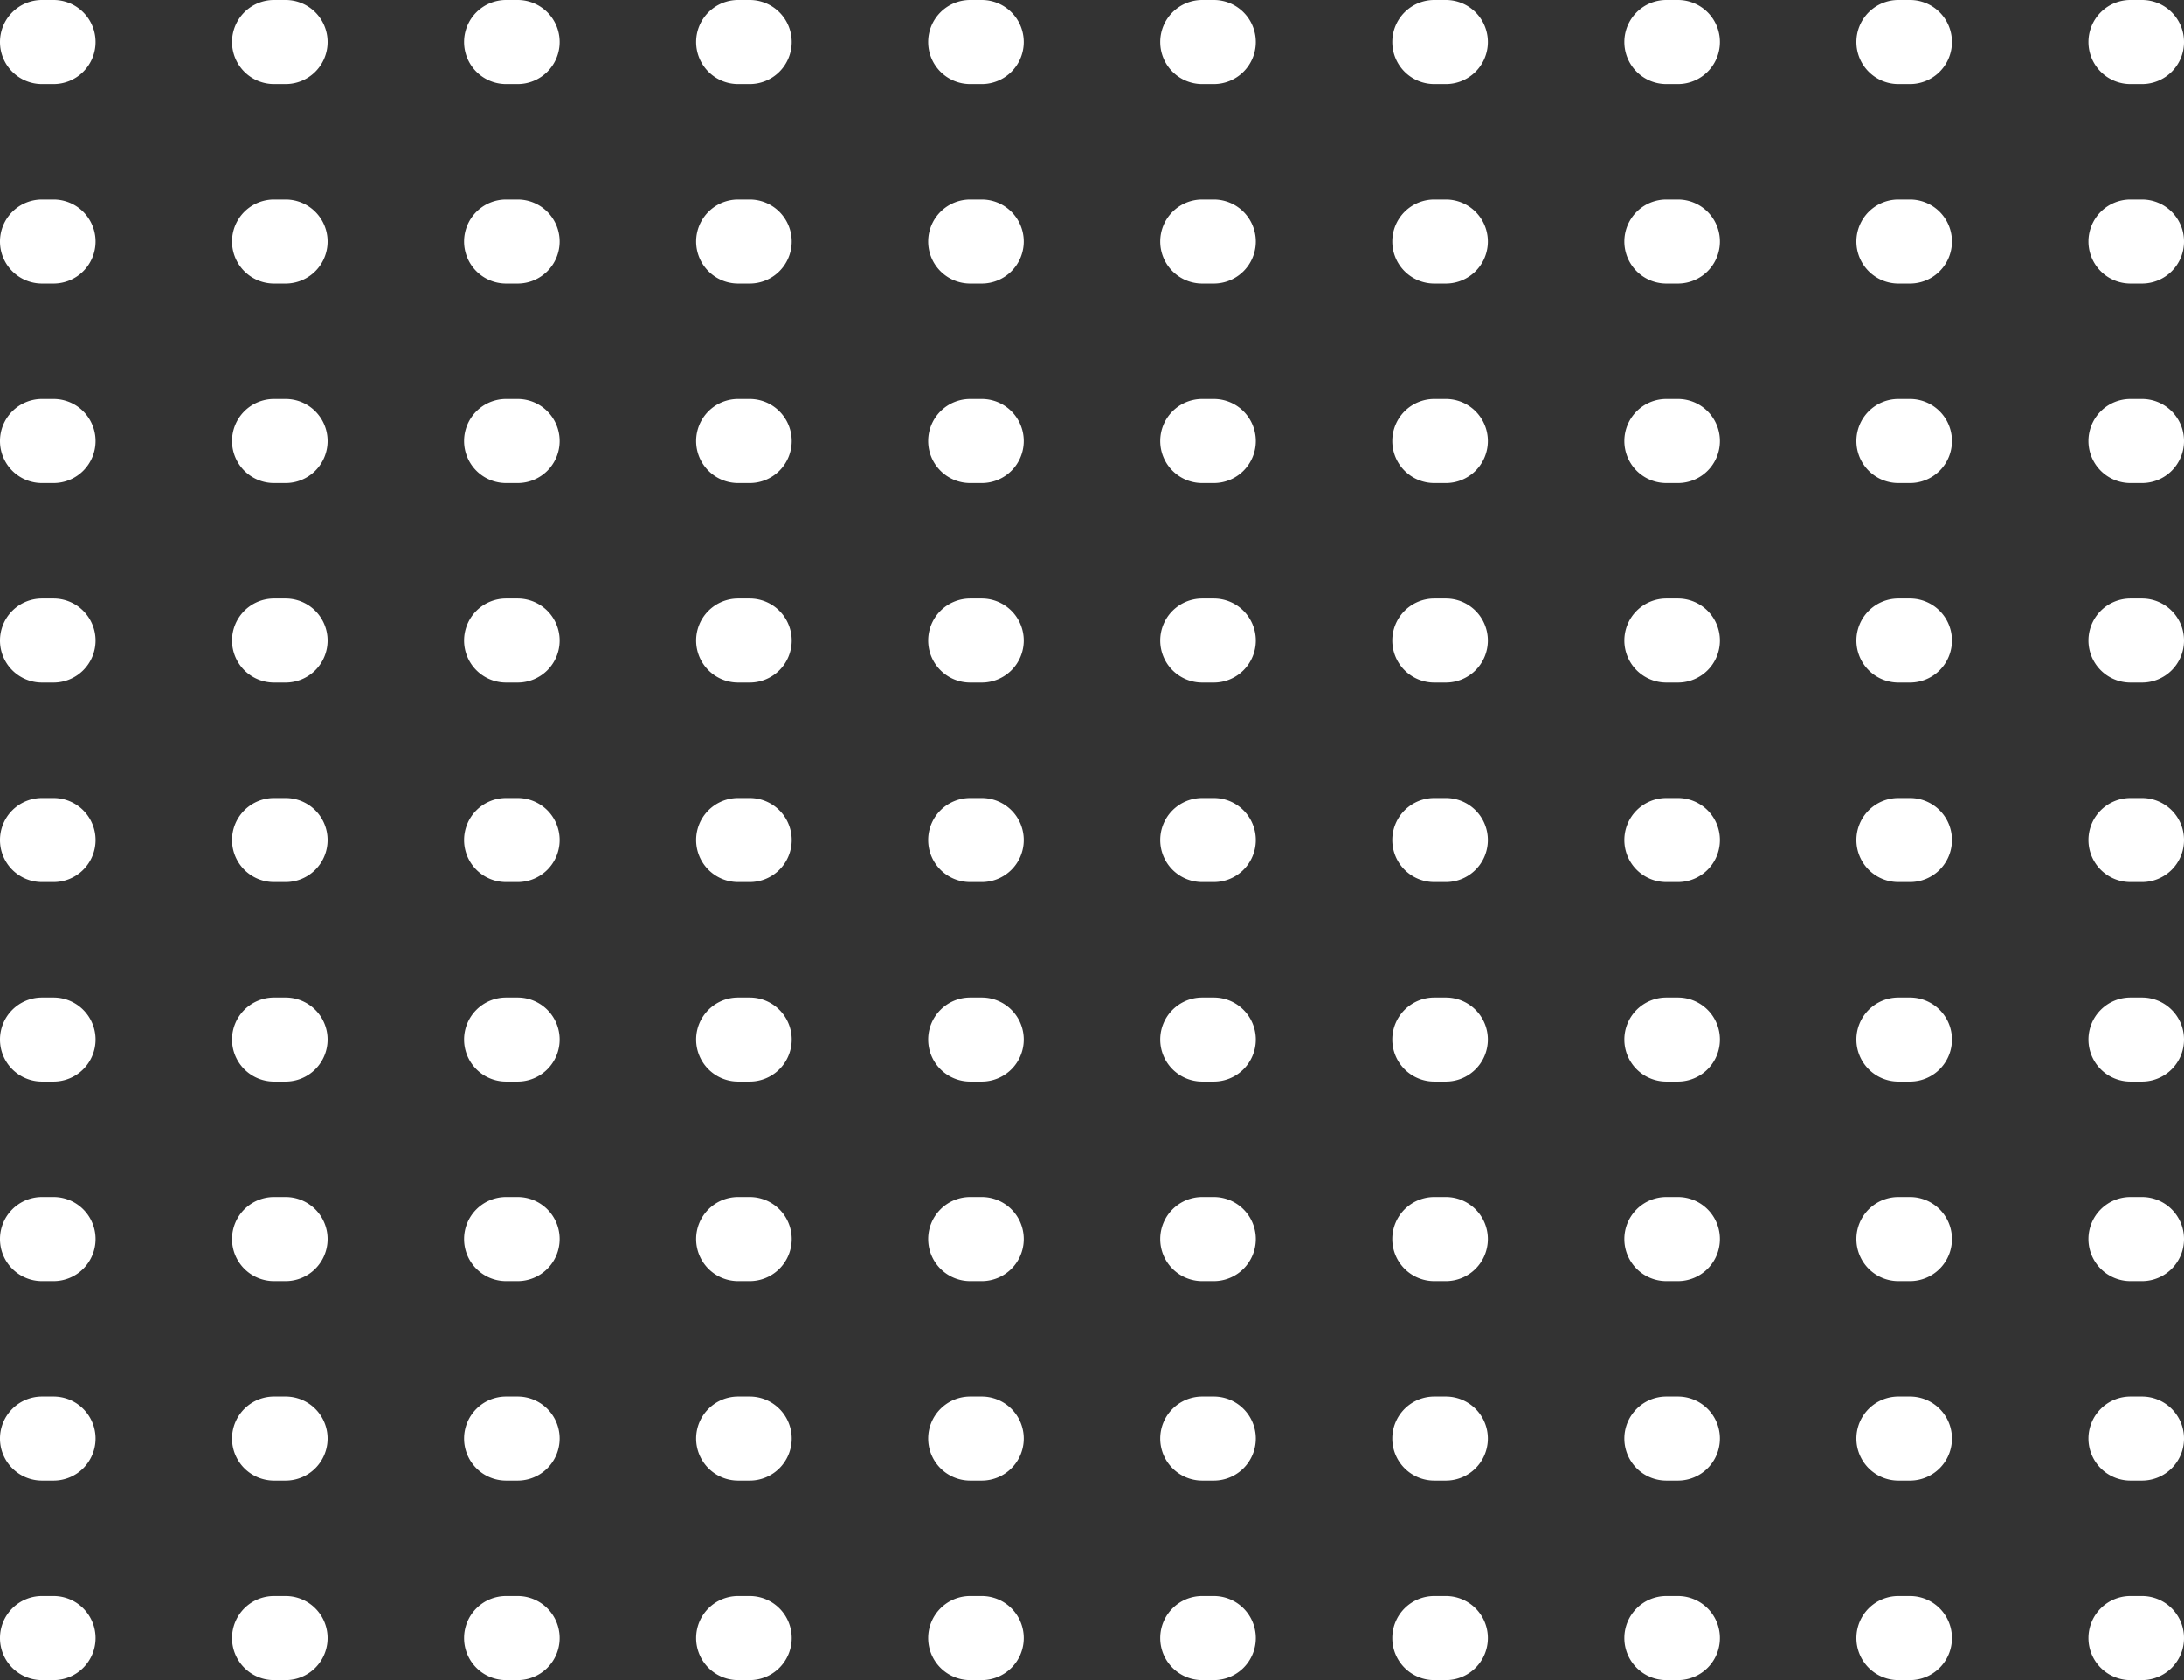 <svg xmlns="http://www.w3.org/2000/svg" width="208" height="160" viewBox="0 0 208 160">
  <rect x="0" y="0" width="208" height="160" fill="#333333" stroke="none"/>
  <defs>
    <style>
      .cls-1 {
        fill: #fff;
      }
    </style>
  </defs>
  <g id="Group_3016" data-name="Group 3016" transform="translate(-1665.5 -855.5)">
    <path id="Line_415" data-name="Line 415" class="cls-1" d="M209,4h-1.1a4,4,0,0,1-4-4,4,4,0,0,1,4-4H209a4,4,0,0,1,4,4A4,4,0,0,1,209,4ZM186.9,4h-1.1a4,4,0,0,1-4-4,4,4,0,0,1,4-4h1.1a4,4,0,0,1,4,4A4,4,0,0,1,186.9,4ZM164.8,4h-1.1a4,4,0,0,1-4-4,4,4,0,0,1,4-4h1.1a4,4,0,0,1,4,4A4,4,0,0,1,164.8,4ZM142.7,4h-1.1a4,4,0,0,1-4-4,4,4,0,0,1,4-4h1.1a4,4,0,0,1,4,4A4,4,0,0,1,142.7,4ZM120.6,4h-1.1a4,4,0,0,1-4-4,4,4,0,0,1,4-4h1.1a4,4,0,0,1,4,4A4,4,0,0,1,120.6,4ZM98.5,4H97.4a4,4,0,0,1-4-4,4,4,0,0,1,4-4h1.1a4,4,0,0,1,4,4A4,4,0,0,1,98.5,4ZM76.4,4H75.3a4,4,0,0,1-4-4,4,4,0,0,1,4-4h1.1a4,4,0,0,1,4,4A4,4,0,0,1,76.4,4ZM54.3,4H53.2a4,4,0,0,1-4-4,4,4,0,0,1,4-4h1.1a4,4,0,0,1,4,4A4,4,0,0,1,54.3,4ZM32.2,4H31.1a4,4,0,0,1-4-4,4,4,0,0,1,4-4h1.1a4,4,0,0,1,4,4A4,4,0,0,1,32.2,4ZM10.1,4H9A4,4,0,0,1,5,0,4,4,0,0,1,9-4h1.1a4,4,0,0,1,4,4A4,4,0,0,1,10.1,4Z" transform="translate(1660.5 859.5)"/>
    <path id="Line_418" data-name="Line 418" class="cls-1" d="M209,4h-1.1a4,4,0,0,1-4-4,4,4,0,0,1,4-4H209a4,4,0,0,1,4,4A4,4,0,0,1,209,4ZM186.9,4h-1.1a4,4,0,0,1-4-4,4,4,0,0,1,4-4h1.1a4,4,0,0,1,4,4A4,4,0,0,1,186.9,4ZM164.8,4h-1.1a4,4,0,0,1-4-4,4,4,0,0,1,4-4h1.1a4,4,0,0,1,4,4A4,4,0,0,1,164.8,4ZM142.7,4h-1.1a4,4,0,0,1-4-4,4,4,0,0,1,4-4h1.1a4,4,0,0,1,4,4A4,4,0,0,1,142.7,4ZM120.6,4h-1.1a4,4,0,0,1-4-4,4,4,0,0,1,4-4h1.1a4,4,0,0,1,4,4A4,4,0,0,1,120.6,4ZM98.5,4H97.4a4,4,0,0,1-4-4,4,4,0,0,1,4-4h1.1a4,4,0,0,1,4,4A4,4,0,0,1,98.5,4ZM76.4,4H75.3a4,4,0,0,1-4-4,4,4,0,0,1,4-4h1.1a4,4,0,0,1,4,4A4,4,0,0,1,76.4,4ZM54.3,4H53.2a4,4,0,0,1-4-4,4,4,0,0,1,4-4h1.1a4,4,0,0,1,4,4A4,4,0,0,1,54.3,4ZM32.2,4H31.1a4,4,0,0,1-4-4,4,4,0,0,1,4-4h1.1a4,4,0,0,1,4,4A4,4,0,0,1,32.2,4ZM10.1,4H9A4,4,0,0,1,5,0,4,4,0,0,1,9-4h1.1a4,4,0,0,1,4,4A4,4,0,0,1,10.1,4Z" transform="translate(1660.5 916.5)"/>
    <path id="Line_421" data-name="Line 421" class="cls-1" d="M209,4h-1.1a4,4,0,0,1-4-4,4,4,0,0,1,4-4H209a4,4,0,0,1,4,4A4,4,0,0,1,209,4ZM186.9,4h-1.1a4,4,0,0,1-4-4,4,4,0,0,1,4-4h1.1a4,4,0,0,1,4,4A4,4,0,0,1,186.9,4ZM164.8,4h-1.1a4,4,0,0,1-4-4,4,4,0,0,1,4-4h1.1a4,4,0,0,1,4,4A4,4,0,0,1,164.8,4ZM142.7,4h-1.1a4,4,0,0,1-4-4,4,4,0,0,1,4-4h1.1a4,4,0,0,1,4,4A4,4,0,0,1,142.7,4ZM120.6,4h-1.1a4,4,0,0,1-4-4,4,4,0,0,1,4-4h1.1a4,4,0,0,1,4,4A4,4,0,0,1,120.6,4ZM98.5,4H97.4a4,4,0,0,1-4-4,4,4,0,0,1,4-4h1.1a4,4,0,0,1,4,4A4,4,0,0,1,98.5,4ZM76.4,4H75.3a4,4,0,0,1-4-4,4,4,0,0,1,4-4h1.1a4,4,0,0,1,4,4A4,4,0,0,1,76.4,4ZM54.3,4H53.2a4,4,0,0,1-4-4,4,4,0,0,1,4-4h1.1a4,4,0,0,1,4,4A4,4,0,0,1,54.3,4ZM32.2,4H31.1a4,4,0,0,1-4-4,4,4,0,0,1,4-4h1.1a4,4,0,0,1,4,4A4,4,0,0,1,32.2,4ZM10.1,4H9A4,4,0,0,1,5,0,4,4,0,0,1,9-4h1.1a4,4,0,0,1,4,4A4,4,0,0,1,10.1,4Z" transform="translate(1660.5 973.5)"/>
    <path id="Line_416" data-name="Line 416" class="cls-1" d="M209,4h-1.1a4,4,0,0,1-4-4,4,4,0,0,1,4-4H209a4,4,0,0,1,4,4A4,4,0,0,1,209,4ZM186.9,4h-1.1a4,4,0,0,1-4-4,4,4,0,0,1,4-4h1.1a4,4,0,0,1,4,4A4,4,0,0,1,186.9,4ZM164.8,4h-1.1a4,4,0,0,1-4-4,4,4,0,0,1,4-4h1.1a4,4,0,0,1,4,4A4,4,0,0,1,164.8,4ZM142.7,4h-1.1a4,4,0,0,1-4-4,4,4,0,0,1,4-4h1.1a4,4,0,0,1,4,4A4,4,0,0,1,142.7,4ZM120.6,4h-1.1a4,4,0,0,1-4-4,4,4,0,0,1,4-4h1.1a4,4,0,0,1,4,4A4,4,0,0,1,120.6,4ZM98.5,4H97.4a4,4,0,0,1-4-4,4,4,0,0,1,4-4h1.1a4,4,0,0,1,4,4A4,4,0,0,1,98.5,4ZM76.4,4H75.3a4,4,0,0,1-4-4,4,4,0,0,1,4-4h1.1a4,4,0,0,1,4,4A4,4,0,0,1,76.4,4ZM54.3,4H53.2a4,4,0,0,1-4-4,4,4,0,0,1,4-4h1.1a4,4,0,0,1,4,4A4,4,0,0,1,54.3,4ZM32.2,4H31.1a4,4,0,0,1-4-4,4,4,0,0,1,4-4h1.1a4,4,0,0,1,4,4A4,4,0,0,1,32.2,4ZM10.1,4H9A4,4,0,0,1,5,0,4,4,0,0,1,9-4h1.1a4,4,0,0,1,4,4A4,4,0,0,1,10.1,4Z" transform="translate(1660.5 878.5)"/>
    <path id="Line_419" data-name="Line 419" class="cls-1" d="M209,4h-1.1a4,4,0,0,1-4-4,4,4,0,0,1,4-4H209a4,4,0,0,1,4,4A4,4,0,0,1,209,4ZM186.9,4h-1.1a4,4,0,0,1-4-4,4,4,0,0,1,4-4h1.1a4,4,0,0,1,4,4A4,4,0,0,1,186.9,4ZM164.8,4h-1.1a4,4,0,0,1-4-4,4,4,0,0,1,4-4h1.1a4,4,0,0,1,4,4A4,4,0,0,1,164.8,4ZM142.7,4h-1.1a4,4,0,0,1-4-4,4,4,0,0,1,4-4h1.1a4,4,0,0,1,4,4A4,4,0,0,1,142.7,4ZM120.6,4h-1.1a4,4,0,0,1-4-4,4,4,0,0,1,4-4h1.1a4,4,0,0,1,4,4A4,4,0,0,1,120.6,4ZM98.5,4H97.4a4,4,0,0,1-4-4,4,4,0,0,1,4-4h1.1a4,4,0,0,1,4,4A4,4,0,0,1,98.5,4ZM76.4,4H75.3a4,4,0,0,1-4-4,4,4,0,0,1,4-4h1.1a4,4,0,0,1,4,4A4,4,0,0,1,76.4,4ZM54.3,4H53.2a4,4,0,0,1-4-4,4,4,0,0,1,4-4h1.1a4,4,0,0,1,4,4A4,4,0,0,1,54.3,4ZM32.2,4H31.1a4,4,0,0,1-4-4,4,4,0,0,1,4-4h1.1a4,4,0,0,1,4,4A4,4,0,0,1,32.2,4ZM10.1,4H9A4,4,0,0,1,5,0,4,4,0,0,1,9-4h1.1a4,4,0,0,1,4,4A4,4,0,0,1,10.1,4Z" transform="translate(1660.5 935.5)"/>
    <path id="Line_422" data-name="Line 422" class="cls-1" d="M209,4h-1.1a4,4,0,0,1-4-4,4,4,0,0,1,4-4H209a4,4,0,0,1,4,4A4,4,0,0,1,209,4ZM186.9,4h-1.1a4,4,0,0,1-4-4,4,4,0,0,1,4-4h1.1a4,4,0,0,1,4,4A4,4,0,0,1,186.9,4ZM164.8,4h-1.1a4,4,0,0,1-4-4,4,4,0,0,1,4-4h1.1a4,4,0,0,1,4,4A4,4,0,0,1,164.8,4ZM142.7,4h-1.1a4,4,0,0,1-4-4,4,4,0,0,1,4-4h1.1a4,4,0,0,1,4,4A4,4,0,0,1,142.7,4ZM120.6,4h-1.1a4,4,0,0,1-4-4,4,4,0,0,1,4-4h1.1a4,4,0,0,1,4,4A4,4,0,0,1,120.6,4ZM98.5,4H97.4a4,4,0,0,1-4-4,4,4,0,0,1,4-4h1.1a4,4,0,0,1,4,4A4,4,0,0,1,98.5,4ZM76.4,4H75.3a4,4,0,0,1-4-4,4,4,0,0,1,4-4h1.1a4,4,0,0,1,4,4A4,4,0,0,1,76.4,4ZM54.3,4H53.2a4,4,0,0,1-4-4,4,4,0,0,1,4-4h1.1a4,4,0,0,1,4,4A4,4,0,0,1,54.3,4ZM32.2,4H31.1a4,4,0,0,1-4-4,4,4,0,0,1,4-4h1.1a4,4,0,0,1,4,4A4,4,0,0,1,32.2,4ZM10.1,4H9A4,4,0,0,1,5,0,4,4,0,0,1,9-4h1.1a4,4,0,0,1,4,4A4,4,0,0,1,10.1,4Z" transform="translate(1660.5 992.5)"/>
    <path id="Line_417" data-name="Line 417" class="cls-1" d="M209,4h-1.1a4,4,0,0,1-4-4,4,4,0,0,1,4-4H209a4,4,0,0,1,4,4A4,4,0,0,1,209,4ZM186.9,4h-1.1a4,4,0,0,1-4-4,4,4,0,0,1,4-4h1.1a4,4,0,0,1,4,4A4,4,0,0,1,186.9,4ZM164.8,4h-1.1a4,4,0,0,1-4-4,4,4,0,0,1,4-4h1.1a4,4,0,0,1,4,4A4,4,0,0,1,164.8,4ZM142.7,4h-1.1a4,4,0,0,1-4-4,4,4,0,0,1,4-4h1.1a4,4,0,0,1,4,4A4,4,0,0,1,142.7,4ZM120.6,4h-1.1a4,4,0,0,1-4-4,4,4,0,0,1,4-4h1.1a4,4,0,0,1,4,4A4,4,0,0,1,120.6,4ZM98.5,4H97.4a4,4,0,0,1-4-4,4,4,0,0,1,4-4h1.1a4,4,0,0,1,4,4A4,4,0,0,1,98.5,4ZM76.4,4H75.3a4,4,0,0,1-4-4,4,4,0,0,1,4-4h1.1a4,4,0,0,1,4,4A4,4,0,0,1,76.4,4ZM54.3,4H53.2a4,4,0,0,1-4-4,4,4,0,0,1,4-4h1.1a4,4,0,0,1,4,4A4,4,0,0,1,54.3,4ZM32.2,4H31.1a4,4,0,0,1-4-4,4,4,0,0,1,4-4h1.1a4,4,0,0,1,4,4A4,4,0,0,1,32.2,4ZM10.1,4H9A4,4,0,0,1,5,0,4,4,0,0,1,9-4h1.1a4,4,0,0,1,4,4A4,4,0,0,1,10.1,4Z" transform="translate(1660.5 897.5)"/>
    <path id="Line_420" data-name="Line 420" class="cls-1" d="M209,4h-1.1a4,4,0,0,1-4-4,4,4,0,0,1,4-4H209a4,4,0,0,1,4,4A4,4,0,0,1,209,4ZM186.9,4h-1.1a4,4,0,0,1-4-4,4,4,0,0,1,4-4h1.1a4,4,0,0,1,4,4A4,4,0,0,1,186.9,4ZM164.8,4h-1.1a4,4,0,0,1-4-4,4,4,0,0,1,4-4h1.1a4,4,0,0,1,4,4A4,4,0,0,1,164.8,4ZM142.7,4h-1.1a4,4,0,0,1-4-4,4,4,0,0,1,4-4h1.1a4,4,0,0,1,4,4A4,4,0,0,1,142.7,4ZM120.6,4h-1.1a4,4,0,0,1-4-4,4,4,0,0,1,4-4h1.1a4,4,0,0,1,4,4A4,4,0,0,1,120.6,4ZM98.5,4H97.4a4,4,0,0,1-4-4,4,4,0,0,1,4-4h1.1a4,4,0,0,1,4,4A4,4,0,0,1,98.5,4ZM76.4,4H75.3a4,4,0,0,1-4-4,4,4,0,0,1,4-4h1.1a4,4,0,0,1,4,4A4,4,0,0,1,76.4,4ZM54.3,4H53.2a4,4,0,0,1-4-4,4,4,0,0,1,4-4h1.1a4,4,0,0,1,4,4A4,4,0,0,1,54.3,4ZM32.2,4H31.1a4,4,0,0,1-4-4,4,4,0,0,1,4-4h1.1a4,4,0,0,1,4,4A4,4,0,0,1,32.2,4ZM10.1,4H9A4,4,0,0,1,5,0,4,4,0,0,1,9-4h1.1a4,4,0,0,1,4,4A4,4,0,0,1,10.1,4Z" transform="translate(1660.5 954.5)"/>
    <path id="Line_423" data-name="Line 423" class="cls-1" d="M209,4h-1.1a4,4,0,0,1-4-4,4,4,0,0,1,4-4H209a4,4,0,0,1,4,4A4,4,0,0,1,209,4ZM186.9,4h-1.1a4,4,0,0,1-4-4,4,4,0,0,1,4-4h1.1a4,4,0,0,1,4,4A4,4,0,0,1,186.9,4ZM164.8,4h-1.1a4,4,0,0,1-4-4,4,4,0,0,1,4-4h1.1a4,4,0,0,1,4,4A4,4,0,0,1,164.8,4ZM142.7,4h-1.1a4,4,0,0,1-4-4,4,4,0,0,1,4-4h1.1a4,4,0,0,1,4,4A4,4,0,0,1,142.7,4ZM120.6,4h-1.1a4,4,0,0,1-4-4,4,4,0,0,1,4-4h1.1a4,4,0,0,1,4,4A4,4,0,0,1,120.6,4ZM98.5,4H97.4a4,4,0,0,1-4-4,4,4,0,0,1,4-4h1.1a4,4,0,0,1,4,4A4,4,0,0,1,98.5,4ZM76.4,4H75.3a4,4,0,0,1-4-4,4,4,0,0,1,4-4h1.1a4,4,0,0,1,4,4A4,4,0,0,1,76.4,4ZM54.3,4H53.2a4,4,0,0,1-4-4,4,4,0,0,1,4-4h1.1a4,4,0,0,1,4,4A4,4,0,0,1,54.3,4ZM32.2,4H31.1a4,4,0,0,1-4-4,4,4,0,0,1,4-4h1.1a4,4,0,0,1,4,4A4,4,0,0,1,32.2,4ZM10.1,4H9A4,4,0,0,1,5,0,4,4,0,0,1,9-4h1.1a4,4,0,0,1,4,4A4,4,0,0,1,10.1,4Z" transform="translate(1660.5 1011.5)"/>
  </g>
</svg>
